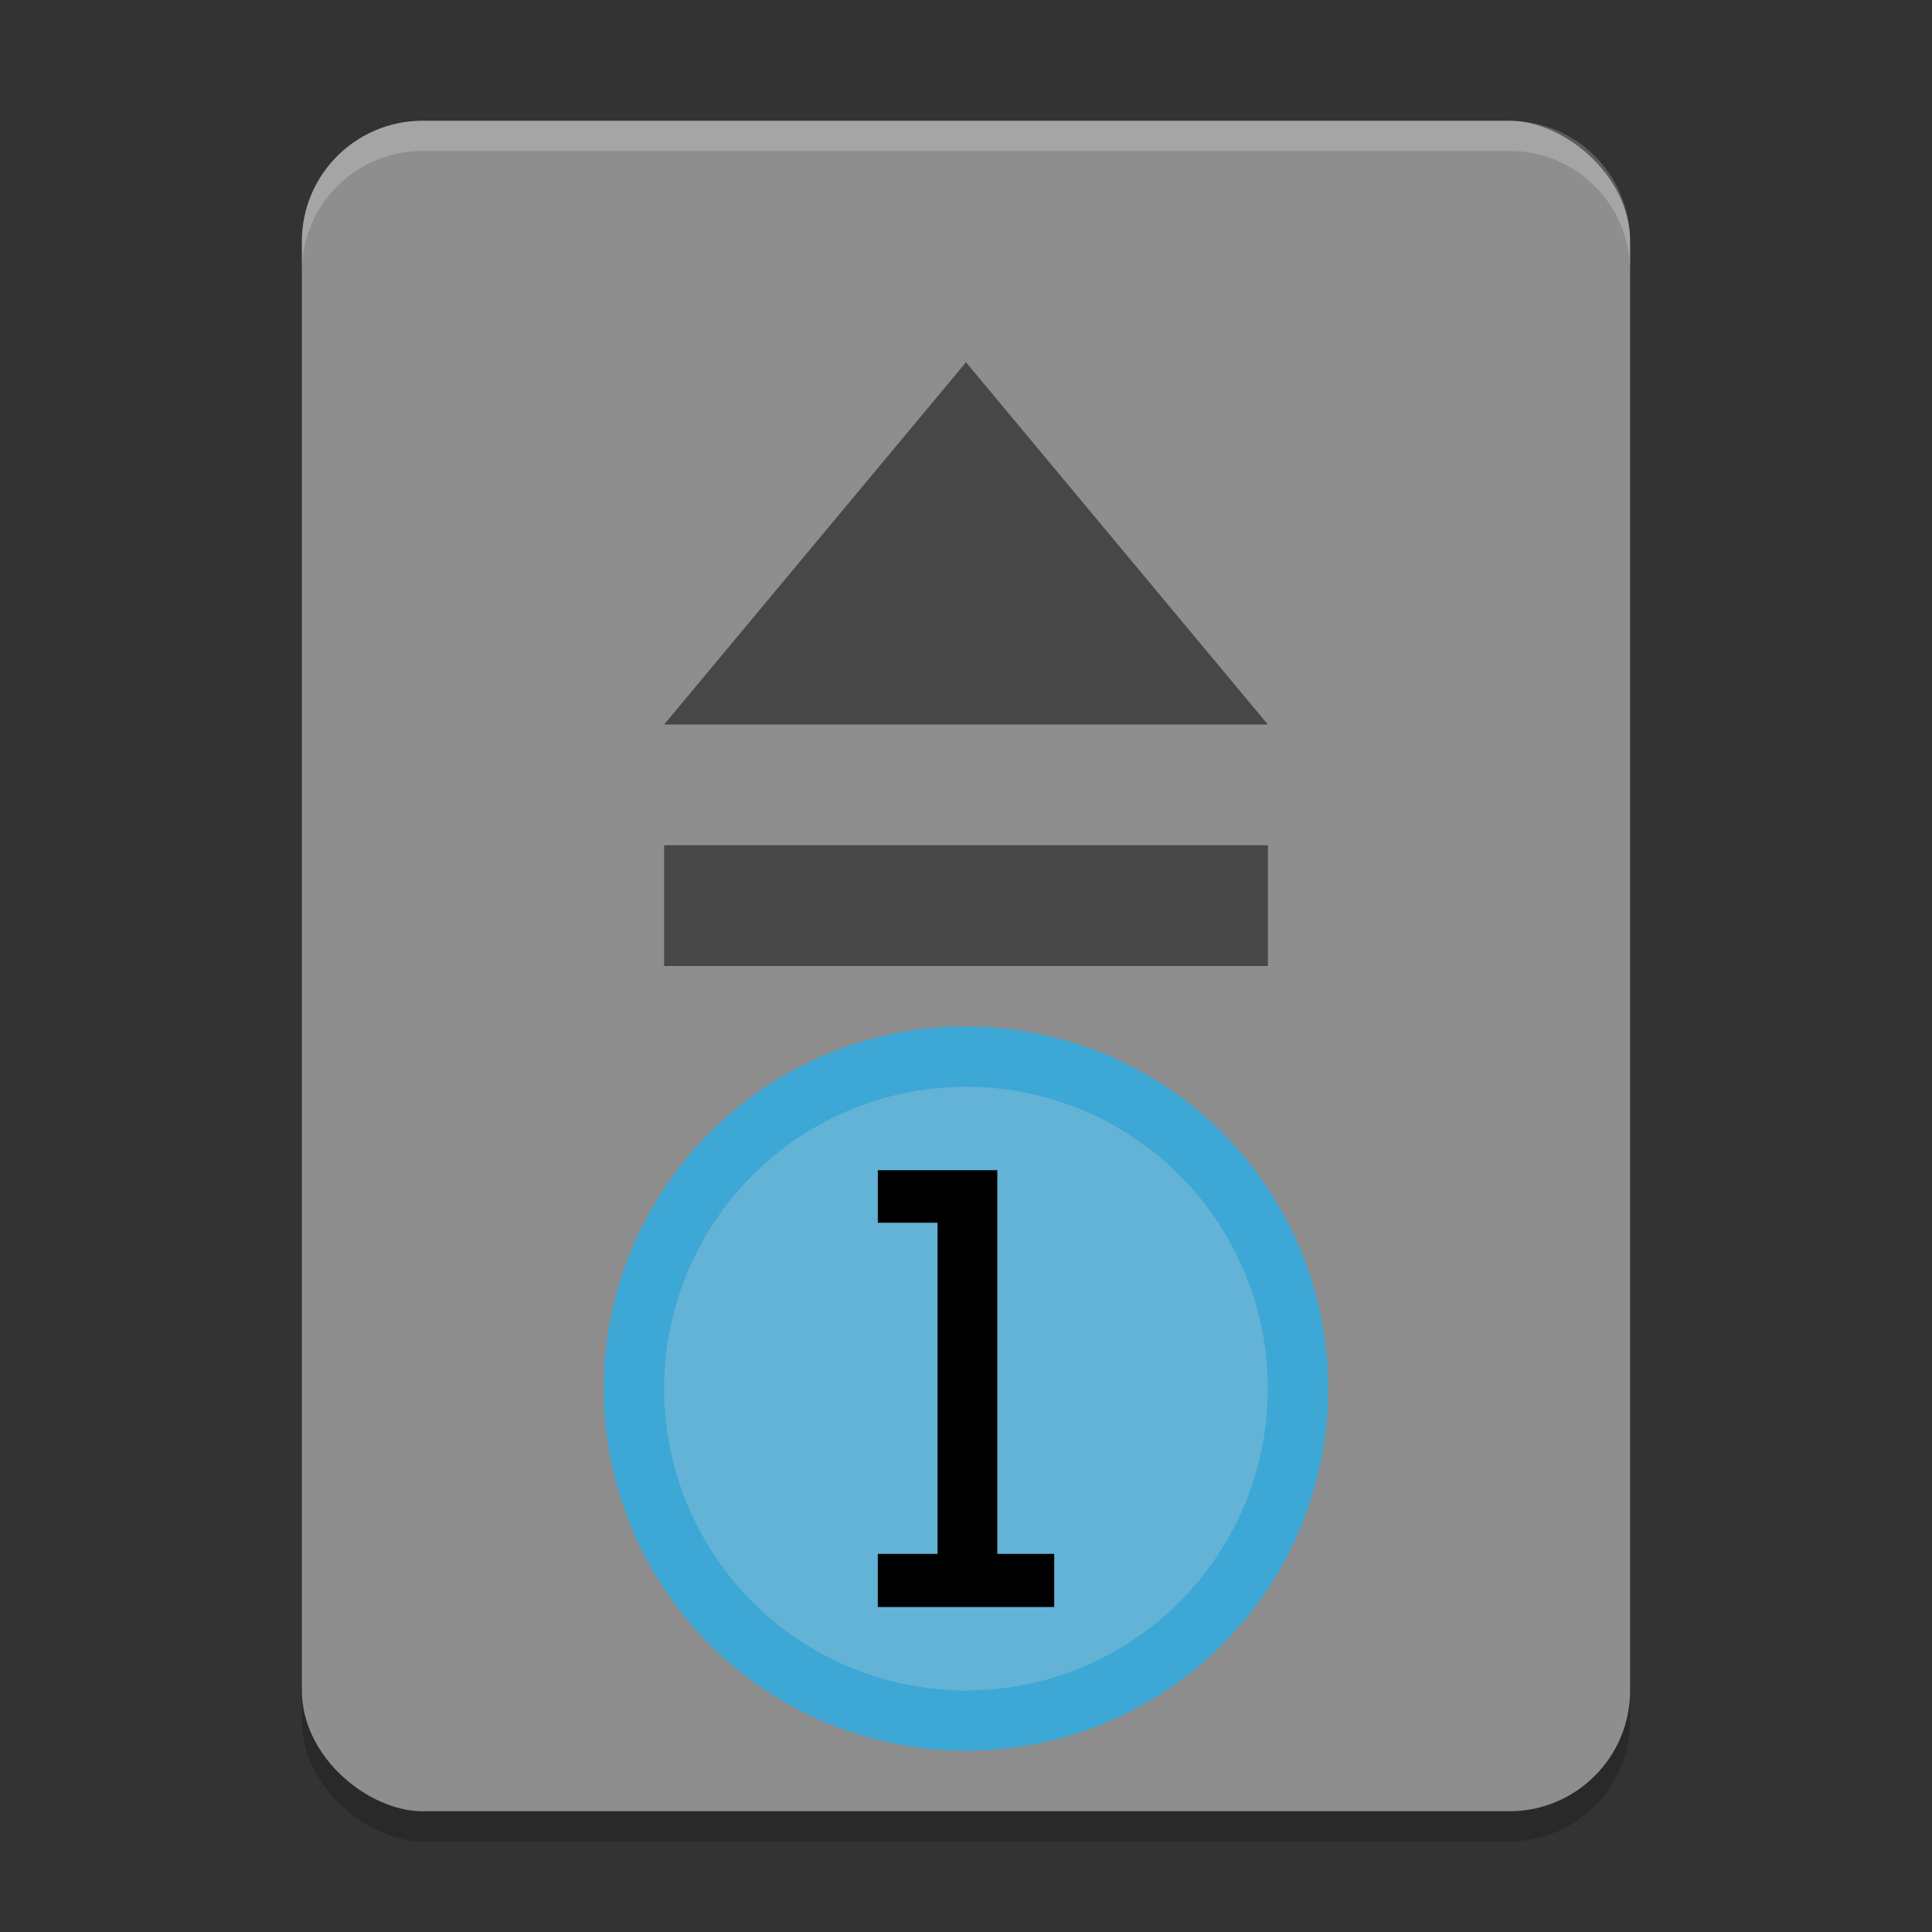 <?xml version="1.0" encoding="UTF-8" standalone="no"?>
<svg
   width="64"
   height="64"
   version="1"
   id="svg3"
   sodipodi:docname="id-one.svg"
   inkscape:version="1.3.2 (091e20e, 2023-11-25, custom)"
   xmlns:inkscape="http://www.inkscape.org/namespaces/inkscape"
   xmlns:sodipodi="http://sodipodi.sourceforge.net/DTD/sodipodi-0.dtd"
   xmlns="http://www.w3.org/2000/svg"
   xmlns:svg="http://www.w3.org/2000/svg">
  <rect width="100%" height="100%" fill="#333333" stroke="none"/>
  <defs
     id="defs3" />
  <sodipodi:namedview
     id="namedview3"
     pagecolor="#ffffff"
     bordercolor="#666666"
     borderopacity="1.0"
     inkscape:showpageshadow="2"
     inkscape:pageopacity="0.0"
     inkscape:pagecheckerboard="0"
     inkscape:deskcolor="#d1d1d1"
     inkscape:zoom="8.9382717"
     inkscape:cx="36.696132"
     inkscape:cy="39.996547"
     inkscape:window-width="1920"
     inkscape:window-height="1009"
     inkscape:window-x="-8"
     inkscape:window-y="-8"
     inkscape:window-maximized="1"
     inkscape:current-layer="svg3" />
  <rect
     style="opacity:0.2"
     width="56"
     height="44"
     x="-61"
     y="-54"
     rx="4"
     ry="4"
     transform="matrix(0,-1,-1,0,0,0)"
     id="rect1" />
  <rect
     style="fill:#8e8e8e"
     width="56"
     height="44"
     x="-60"
     y="-54"
     rx="4"
     ry="4"
     transform="matrix(0,-1,-1,0,0,0)"
     id="rect2" />
  <path
     style="opacity:0.5"
     d="m 22,28 h 20 v 4 H 22 Z M 32,12 42,24 H 22 Z"
     id="path2" />
  <path
     style="opacity:.2;fill:#ffffff"
     d="M 14 4 C 11.784 4 10 5.784 10 8 L 10 9 C 10 6.784 11.784 5 14 5 L 50 5 C 52.216 5 54 6.784 54 9 L 54 8 C 54 5.784 52.216 4 50 4 L 14 4 z"
     id="path3" />
  <g
     id="g5"
     transform="translate(-16.949,26.507)">
    <g
       id="g4"
       transform="translate(-3.956,-4.509)">
      <circle
         style="fill:#3da7d6;fill-opacity:1;stroke-width:0.756;stroke-linecap:round;stroke-linejoin:bevel"
         id="path4"
         cx="52.905"
         cy="24.002"
         r="12" />
      <circle
         style="fill:#63b3d6;fill-opacity:1;stroke-width:0.63;stroke-linecap:round;stroke-linejoin:bevel"
         id="path4-8"
         cx="52.905"
         cy="24.002"
         r="10" />
    </g>
    <path
       style="font-size:21.333px;line-height:1.25;font-family:Rockwell;-inkscape-font-specification:Rockwell"
       d="M 48.007,24.967 V 13.998 h -1.979 v -1.74 h 3.958 V 24.967 h 1.885 v 1.76 H 46.027 V 24.967 Z"
       id="text4"
       aria-label="1" />
  </g>
</svg>
